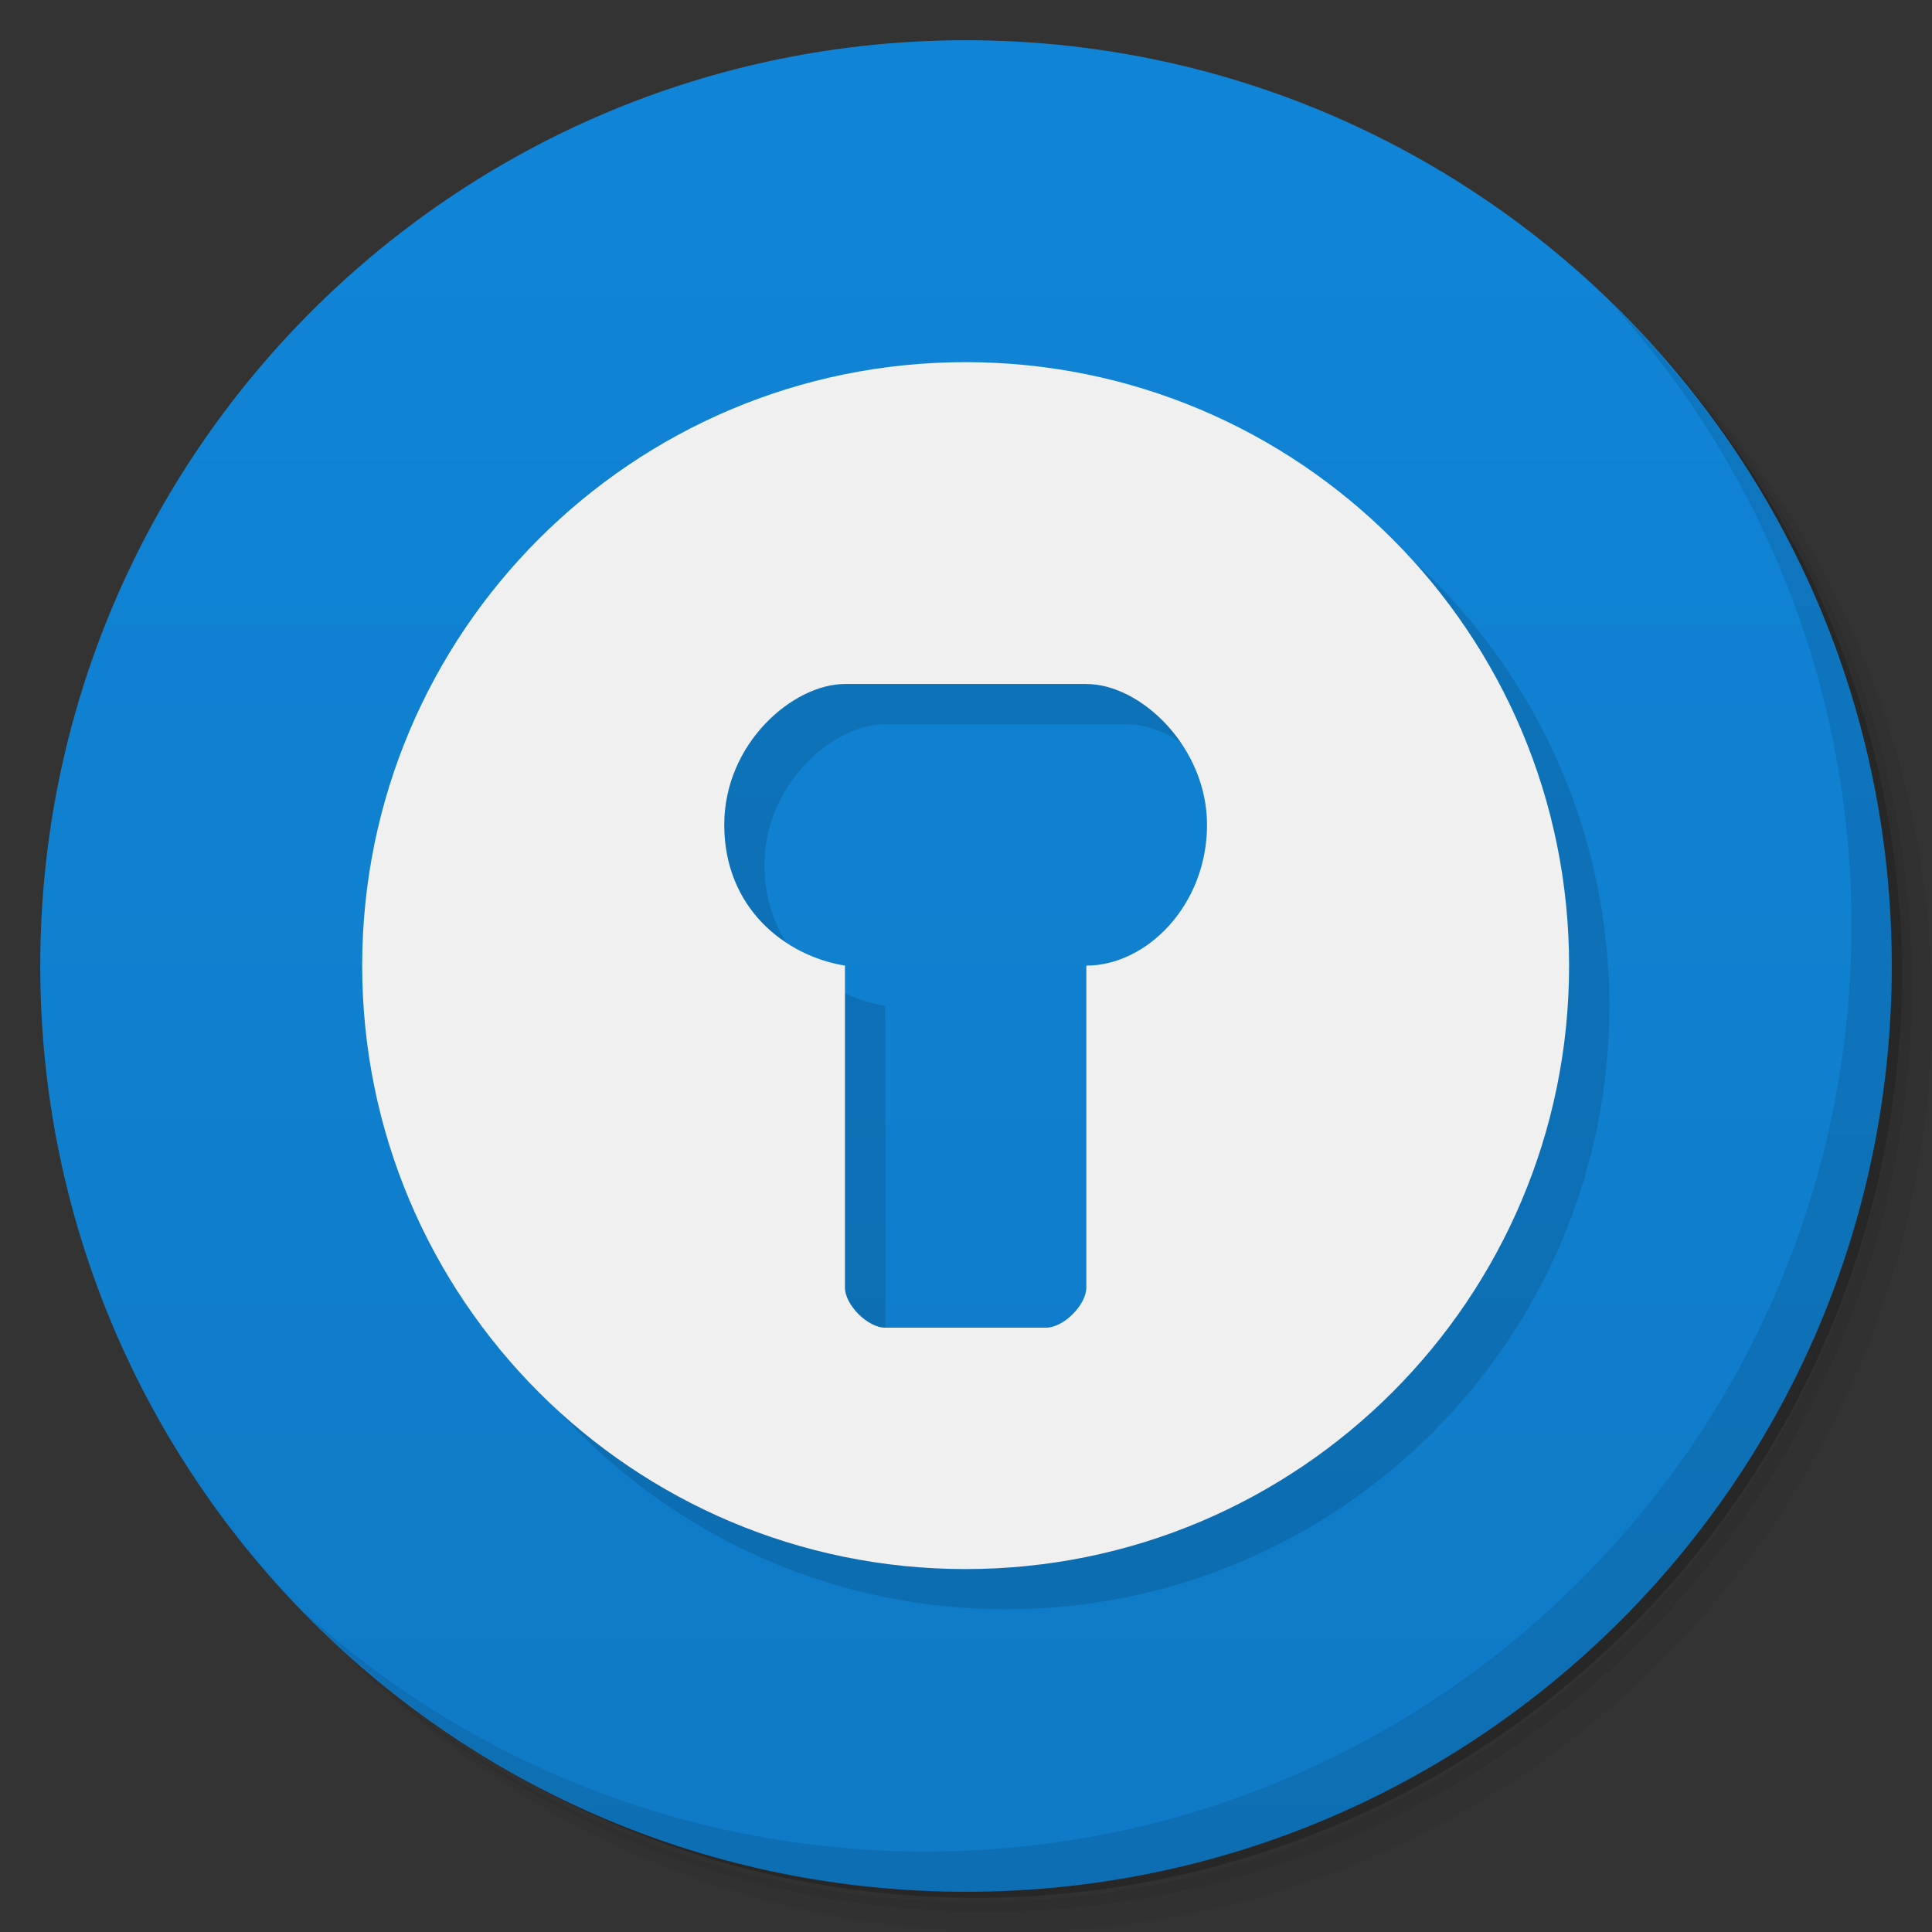 <?xml version="1.0" encoding="UTF-8" standalone="no"?>
<svg
   xmlns:dc="http://purl.org/dc/elements/1.1/"
   xmlns:cc="http://creativecommons.org/ns#"
   xmlns:rdf="http://www.w3.org/1999/02/22-rdf-syntax-ns#"
   xmlns:svg="http://www.w3.org/2000/svg"
   xmlns="http://www.w3.org/2000/svg"
   version="1.1"
   id="svg2"
   viewBox="0 0 48 48">
  <rect x="0" y="0" width="48" height="48" fill="#333333" stroke="none"/>
  <defs
     id="defs4">
    <linearGradient
       gradientTransform="matrix(0,-1,1,0,0,48)"
       gradientUnits="userSpaceOnUse"
       x2="47"
       x1="1"
       id="linearGradient3856">
      <stop
         id="stop7"
         style="stop-color:#0f7ac6;stop-opacity:1" />
      <stop
         id="stop9"
         style="stop-color:#1085d8;stop-opacity:1"
         offset="1" />
    </linearGradient>
  </defs>
  <g
     id="g11">
    <path
       id="path13"
       style="opacity:0.05"
       d="m 36.31 5 c 5.859 4.062 9.688 10.831 9.688 18.5 c 0 12.426 -10.07 22.5 -22.5 22.5 c -7.669 0 -14.438 -3.828 -18.5 -9.688 c 1.037 1.822 2.306 3.499 3.781 4.969 c 4.085 3.712 9.514 5.969 15.469 5.969 c 12.703 0 23 -10.298 23 -23 c 0 -5.954 -2.256 -11.384 -5.969 -15.469 c -1.469 -1.475 -3.147 -2.744 -4.969 -3.781 z m 4.969 3.781 c 3.854 4.113 6.219 9.637 6.219 15.719 c 0 12.703 -10.297 23 -23 23 c -6.081 0 -11.606 -2.364 -15.719 -6.219 c 4.16 4.144 9.883 6.719 16.219 6.719 c 12.703 0 23 -10.298 23 -23 c 0 -6.335 -2.575 -12.06 -6.719 -16.219 z" />
    <path
       id="path15"
       style="opacity:0.1"
       d="m 41.28 8.781 c 3.712 4.085 5.969 9.514 5.969 15.469 c 0 12.703 -10.297 23 -23 23 c -5.954 0 -11.384 -2.256 -15.469 -5.969 c 4.113 3.854 9.637 6.219 15.719 6.219 c 12.703 0 23 -10.298 23 -23 c 0 -6.081 -2.364 -11.606 -6.219 -15.719 z" />
    <path
       id="path17"
       style="opacity:0.2"
       d="m 31.25 2.375 c 8.615 3.154 14.75 11.417 14.75 21.13 c 0 12.426 -10.07 22.5 -22.5 22.5 c -9.708 0 -17.971 -6.135 -21.12 -14.75 a 23 23 0 0 0 44.875 -7 a 23 23 0 0 0 -16 -21.875 z" />
  </g>
  <path
     id="path19"
     style="fill:url(#linearGradient3856);fill-opacity:1"
     d="M 1,24 C 1,11.297 11.297,1 24,1 36.703,1 47,11.297 47,24 47,36.703 36.703,47 24,47 11.297,47 1,36.703 1,24 z" />
  <g
     id="g57">
    <path
       id="path59"
       style="opacity:0.1"
       d="m 40.03 7.531 c 3.712 4.084 5.969 9.514 5.969 15.469 0 12.703 -10.297 23 -23 23 c -5.954 0 -11.384 -2.256 -15.469 -5.969 4.178 4.291 10.01 6.969 16.469 6.969 c 12.703 0 23 -10.298 23 -23 0 -6.462 -2.677 -12.291 -6.969 -16.469 z" />
  </g>
  <g
     style="fill:#000000;fill-opacity:0.118"
     id="g4169"
     transform="matrix(0.652,0,0,0.652,9.347,9.349)">
    <path
       id="path4171"
       transform="matrix(1.533,0,0,1.533,-12.798,-12.802)"
       d="M 23.998,9 C 15.713,9 9,15.716 9,24 c 10e-7,8.284 6.713,15 14.998,15 C 32.283,39 39,32.284 39,24 39,15.716 32.283,9 23.998,9 Z M 21,17 l 6,0 c 1.36,0 3,1.575 3,3.5 0,1.997 -1.5,3.5 -3,3.5 l 0,8 c 0,0.434 -0.565,1 -1,1 l -4,0 c -0.435,0 -1,-0.565 -1,-1 l 0,-8 C 19.513,23.758 18,22.569 18,20.5 18,18.467 19.716,17 21,17 Z"
       style="fill:#000000;fill-opacity:0.118" />
  </g>
  <g
     transform="matrix(0.652,0,0,0.652,8.347,8.349)"
     id="g4168"
     style="fill:#f0f0f0;fill-opacity:1">
    <path
       style="fill:#f0f0f0;fill-opacity:1"
       d="M 23.998,9 C 15.713,9 9,15.716 9,24 c 10e-7,8.284 6.713,15 14.998,15 C 32.283,39 39,32.284 39,24 39,15.716 32.283,9 23.998,9 Z M 21,17 l 6,0 c 1.36,0 3,1.575 3,3.5 0,1.997 -1.5,3.5 -3,3.5 l 0,8 c 0,0.434 -0.565,1 -1,1 l -4,0 c -0.435,0 -1,-0.565 -1,-1 l 0,-8 C 19.513,23.758 18,22.569 18,20.5 18,18.467 19.716,17 21,17 Z"
       transform="matrix(1.533,0,0,1.533,-12.798,-12.802)"
       id="path4170" />
  </g>
</svg>
